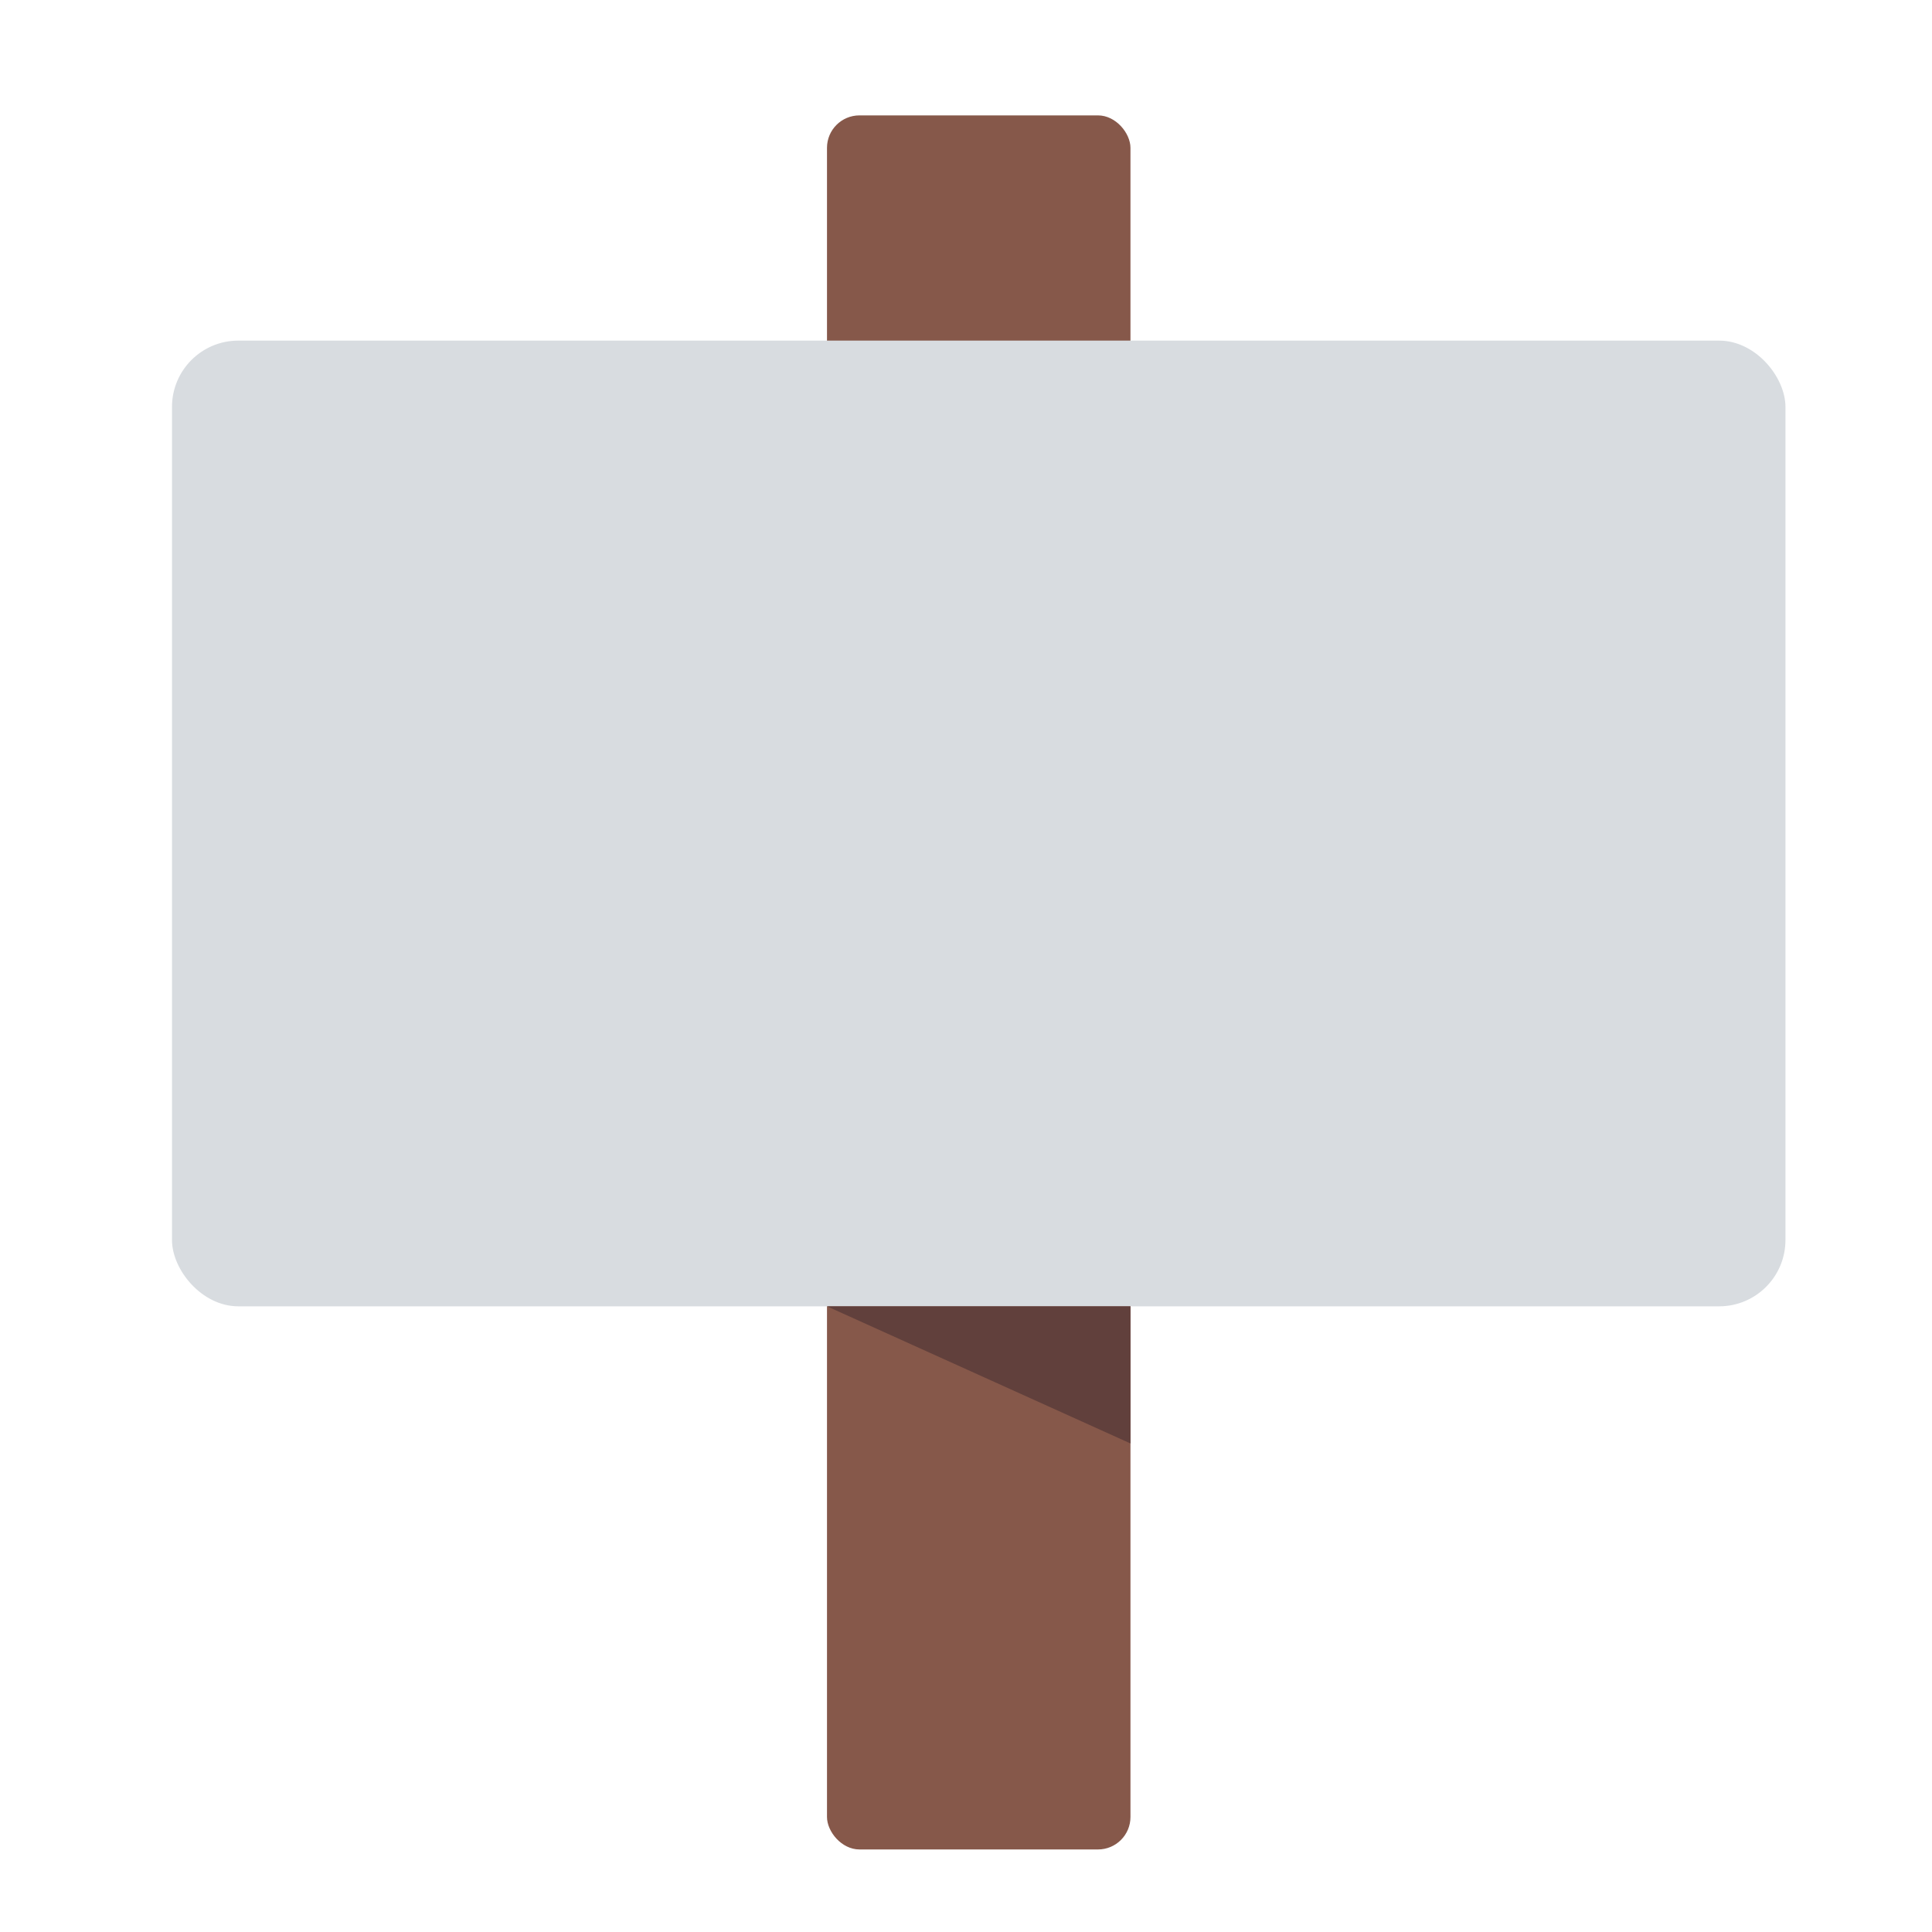 <svg id="Layer_1" data-name="Layer 1" xmlns="http://www.w3.org/2000/svg" viewBox="0 0 40 40"><defs><style>.cls-1{fill:#86584a;}.cls-2{fill:#d8dce0;}.cls-3{fill:#61403c;}.cls-4{fill:none;}</style></defs><rect class="cls-1" x="17.122" y="2.389" width="6.283" height="35.902" rx="0.672"/><rect class="cls-2" x="3.561" y="7.052" width="33.405" height="19.994" rx="1.373"/><polygon class="cls-3" points="17.122 27.046 23.405 29.885 23.405 27.046 17.122 27.046"/><rect class="cls-4" width="40" height="40"/></svg>